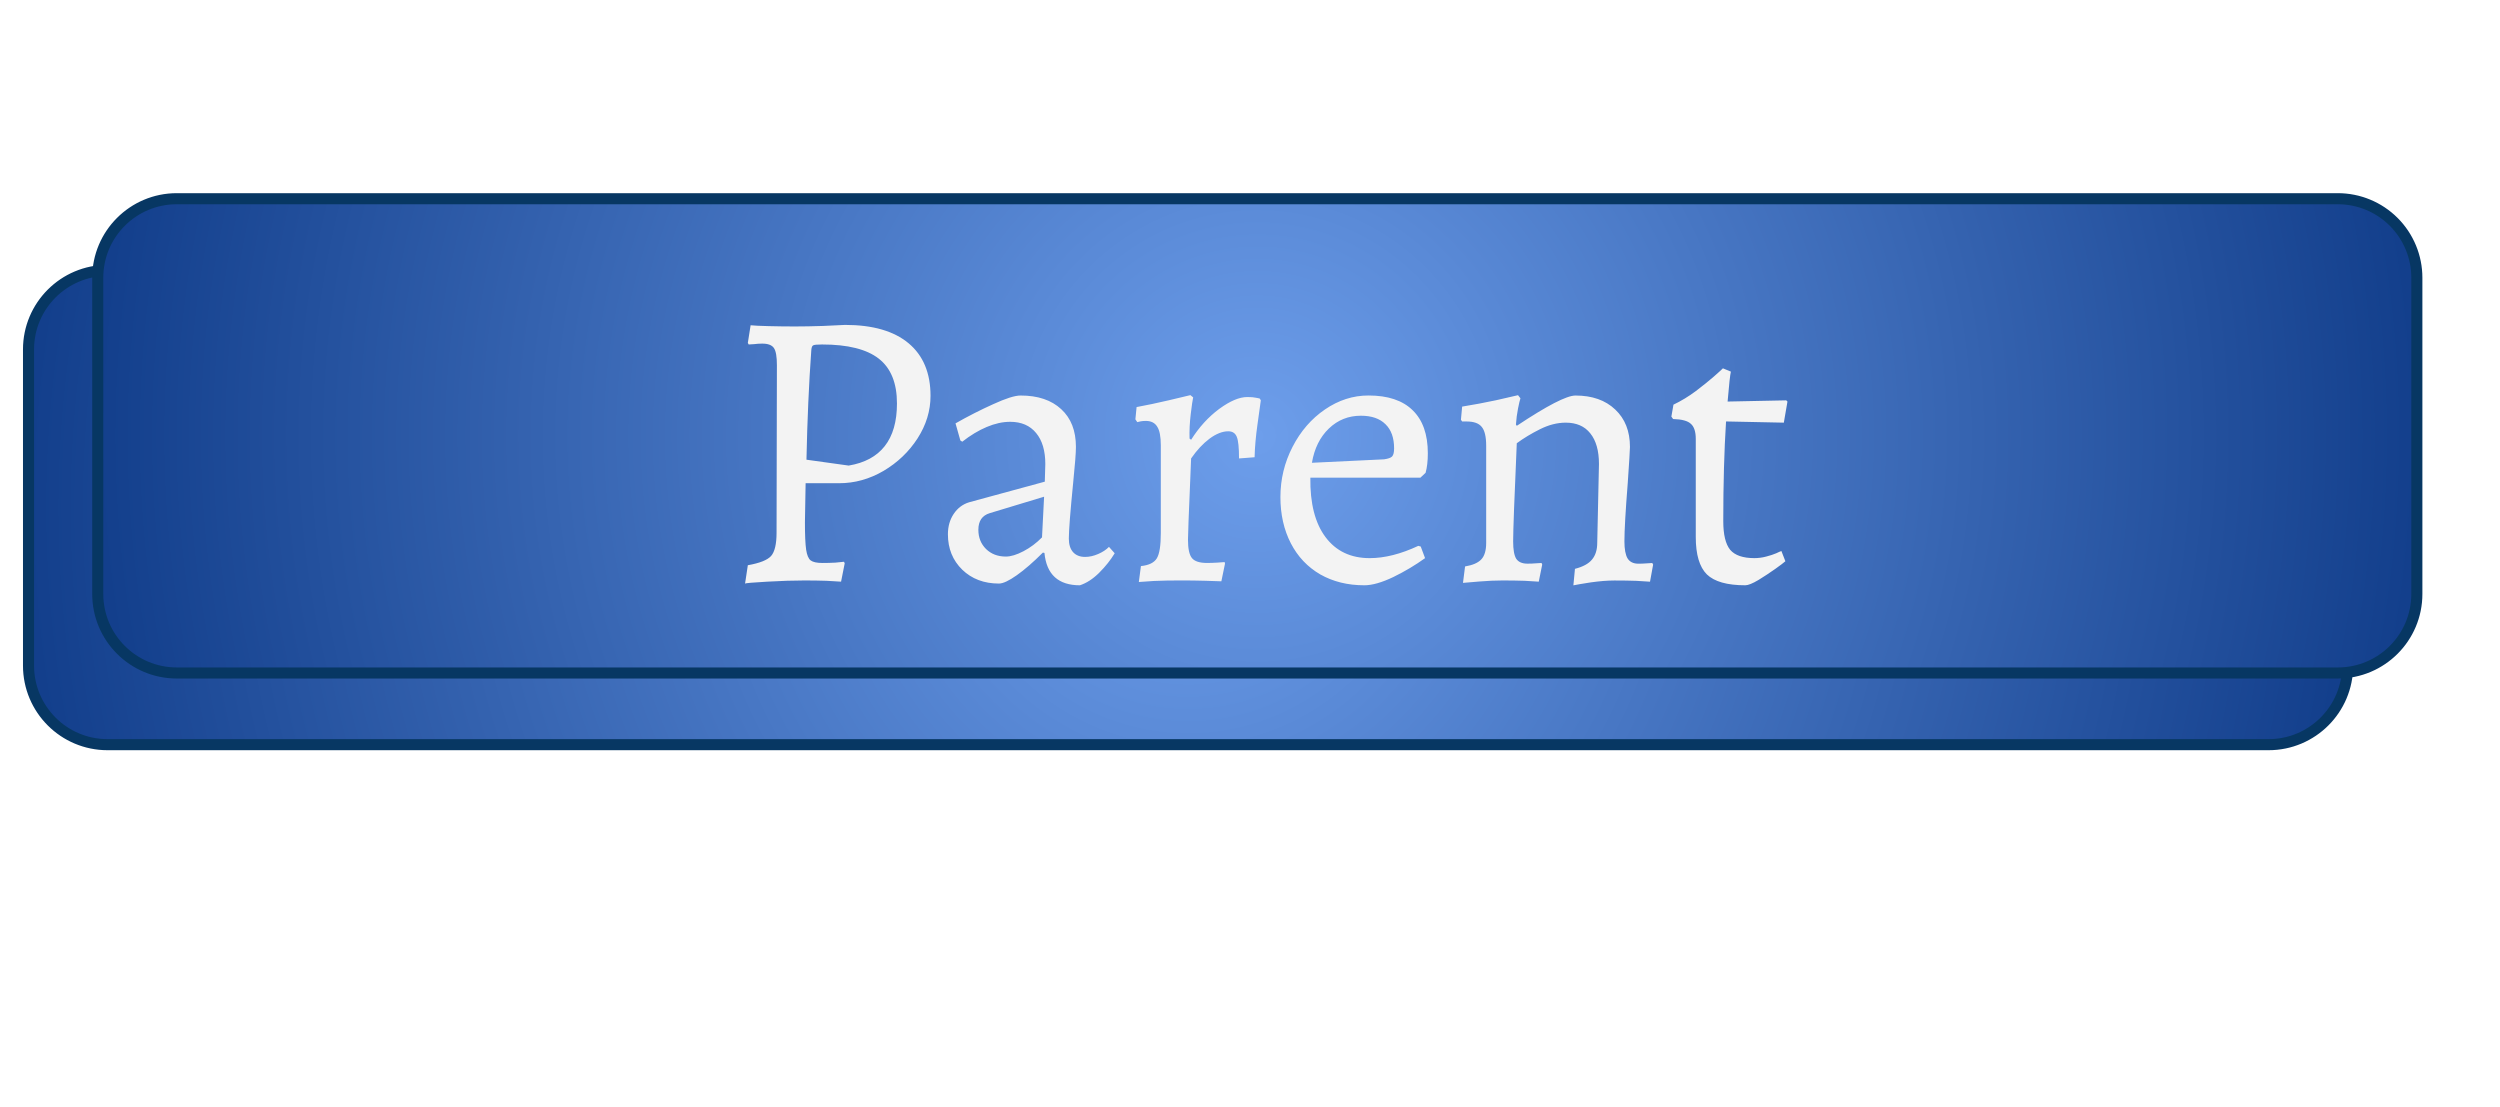 <svg version="1.1" viewBox="0.0 0.0 225.785 100.0" fill="none" stroke="none" stroke-linecap="square" stroke-miterlimit="10" xmlns:xlink="http://www.w3.org/1999/xlink" xmlns="http://www.w3.org/2000/svg"><clipPath id="p.0"><path d="m0 0l225.785 0l0 100.0l-225.785 0l0 -100.0z" clip-rule="nonzero"/></clipPath><g clip-path="url(#p.0)"><path fill="#000000" fill-opacity="0.0" d="m0 0l225.785 0l0 100.0l-225.785 0z" fill-rule="evenodd"/><g filter="url(#shadowFilter-p.1)"><use xlink:href="#p.1" transform="matrix(1.0 0.0 0.0 1.0 -6.252 6.474)"/></g><defs><filter id="shadowFilter-p.1" filterUnits="userSpaceOnUse"><feGaussianBlur in="SourceAlpha" stdDeviation="2.0" result="blur"/><feComponentTransfer in="blur" color-interpolation-filters="sRGB"><feFuncR type="linear" slope="0" intercept="0.263"/><feFuncG type="linear" slope="0" intercept="0.263"/><feFuncB type="linear" slope="0" intercept="0.263"/><feFuncA type="linear" slope="0.5" intercept="0"/></feComponentTransfer></filter></defs><g id="p.1"><defs><radialGradient id="p.2" gradientUnits="userSpaceOnUse" gradientTransform="matrix(10.339 0.0 0.0 10.339 0.0 0.0)" spreadMethod="pad" cx="10.983" cy="3.807" fx="10.983" fy="3.807" r="10.339"><stop offset="0.0" stop-color="#6d9eeb"/><stop offset="1.0" stop-color="#113d8a"/></radialGradient></defs><path fill="url(#p.2)" d="m8.828 25.085l0 0c0 -3.943 3.196 -7.139 7.139 -7.139l195.17 0c1.893 0 3.709 0.752 5.048 2.091c1.339 1.339 2.091 3.155 2.091 5.048l0 28.556c0 3.943 -3.196 7.139 -7.139 7.139l-195.17 0l0 0c-3.943 0 -7.139 -3.196 -7.139 -7.139z" fill-rule="evenodd"/><path stroke="#073763" stroke-width="1.0" stroke-linejoin="round" stroke-linecap="butt" d="m8.828 25.085l0 0c0 -3.943 3.196 -7.139 7.139 -7.139l195.17 0c1.893 0 3.709 0.752 5.048 2.091c1.339 1.339 2.091 3.155 2.091 5.048l0 28.556c0 3.943 -3.196 7.139 -7.139 7.139l-195.17 0l0 0c-3.943 0 -7.139 -3.196 -7.139 -7.139z" fill-rule="evenodd"/><path fill="#f3f3f3" d="m67.54 51.048q1.594 -0.281 2.094 -0.828q0.5 -0.562 0.5 -2.109l0.031 -15.125q0 -1.156 -0.266 -1.547q-0.266 -0.406 -1.062 -0.406q-0.359 0 -0.719 0.047q-0.359 0.031 -0.5 0.031l-0.078 -0.141l0.25 -1.594q0.438 0.047 1.625 0.078q1.188 0.031 2.375 0.031q1.125 0 2.547 -0.047q1.422 -0.062 1.984 -0.094q3.75 0 5.734 1.656q1.984 1.656 1.984 4.75q0 2.016 -1.172 3.844q-1.172 1.812 -3.078 2.938q-1.906 1.109 -4.0 1.109l-3.031 0l-0.062 3.531q0 1.719 0.109 2.469q0.109 0.734 0.406 0.969q0.312 0.234 1.062 0.234q0.609 0 1.172 -0.031q0.562 -0.047 0.781 -0.078l0.062 0.141l-0.328 1.656q-0.359 -0.031 -1.312 -0.078q-0.953 -0.031 -2.0 -0.031q-1.438 0 -3.359 0.109q-1.922 0.109 -2.0 0.172l0.25 -1.656zm9.109 -9.0q2.156 -0.359 3.25 -1.75q1.109 -1.406 1.109 -3.859q0 -2.766 -1.641 -4.047q-1.641 -1.281 -5.125 -1.281q-0.656 0 -0.797 0.078q-0.141 0.062 -0.172 0.422q-0.328 4.578 -0.438 9.906l3.812 0.531zm20.882 10.812q-2.922 0 -3.203 -2.922l-0.141 -0.031q-1.297 1.297 -2.359 2.047q-1.062 0.75 -1.609 0.75q-2.016 0 -3.312 -1.25q-1.297 -1.266 -1.297 -3.203q0 -1.047 0.516 -1.828q0.531 -0.797 1.406 -1.062l6.828 -1.859l0.047 -1.594q0 -1.797 -0.828 -2.797q-0.828 -1.016 -2.344 -1.016q-1.016 0 -2.125 0.469q-1.109 0.469 -2.203 1.328l-0.172 -0.109l-0.438 -1.547q1.703 -0.969 3.406 -1.734q1.703 -0.781 2.469 -0.781q2.344 0 3.672 1.234q1.328 1.219 1.328 3.406q0 0.797 -0.25 3.25q-0.391 3.953 -0.391 5.031q0 0.797 0.391 1.234q0.391 0.422 1.078 0.422q0.578 0 1.188 -0.266q0.609 -0.266 0.969 -0.641l0.516 0.578q-0.547 0.906 -1.391 1.75q-0.844 0.844 -1.75 1.141zm-6.688 -2.594q0.672 0 1.594 -0.484q0.922 -0.484 1.672 -1.25l0.188 -3.672l-4.906 1.484q-1.031 0.312 -1.031 1.5q0 1.047 0.688 1.734q0.703 0.688 1.797 0.688zm12.198 0.859q1.078 -0.109 1.438 -0.703q0.359 -0.594 0.359 -2.281l0 -7.922q0 -1.188 -0.328 -1.688q-0.312 -0.516 -1.031 -0.516q-0.297 0 -0.5 0.047q-0.188 0.031 -0.266 0.062l-0.172 -0.25l0.109 -1.109q1.359 -0.25 2.891 -0.609q1.531 -0.359 1.969 -0.469l0.25 0.203q-0.078 0.328 -0.219 1.5q-0.141 1.172 -0.109 2.219l0.141 0.109q1.078 -1.703 2.531 -2.781q1.469 -1.078 2.547 -1.078q0.5 0 0.766 0.062q0.281 0.047 0.359 0.078l0.094 0.156q-0.062 0.5 -0.297 2.141q-0.234 1.641 -0.266 3.0l-1.406 0.109q0 -1.469 -0.203 -1.953q-0.203 -0.5 -0.766 -0.5q-0.797 0 -1.703 0.672q-0.891 0.672 -1.656 1.781q-0.031 1.047 -0.141 3.469q-0.109 2.406 -0.141 3.875q0 1.219 0.359 1.656q0.359 0.438 1.359 0.438q0.469 0 0.938 -0.031q0.469 -0.047 0.656 -0.047l0.031 0.141l-0.328 1.594q-0.359 0 -1.438 -0.047q-1.078 -0.031 -2.234 -0.031q-1.328 0 -2.406 0.047q-1.078 0.062 -1.375 0.094l0.188 -1.438zm20.162 1.734q-2.234 0 -3.969 -0.984q-1.719 -1.0 -2.656 -2.812q-0.938 -1.828 -0.938 -4.172q0 -2.406 1.094 -4.531q1.094 -2.125 2.922 -3.375q1.844 -1.266 3.938 -1.266q2.625 0 3.984 1.328q1.375 1.328 1.375 3.891q0 1.047 -0.203 1.766l-0.469 0.438l-9.938 0q-0.047 3.484 1.375 5.375q1.422 1.891 3.984 1.891q2.016 0 4.391 -1.109l0.219 0.062l0.391 1.047q-1.297 0.938 -2.859 1.703q-1.562 0.75 -2.641 0.75zm1.797 -11.375q0.547 -0.078 0.719 -0.25q0.188 -0.188 0.188 -0.734q0 -1.438 -0.781 -2.188q-0.766 -0.766 -2.219 -0.766q-1.688 0 -2.891 1.156q-1.203 1.156 -1.531 3.094l6.516 -0.312zm17.237 9.891q1.094 -0.281 1.547 -0.844q0.469 -0.562 0.469 -1.5l0.156 -7.125q0 -1.797 -0.781 -2.766q-0.766 -0.969 -2.219 -0.969q-1.141 0 -2.328 0.594q-1.188 0.594 -2.094 1.266q-0.328 7.453 -0.328 8.859q0 1.125 0.281 1.578q0.297 0.438 1.016 0.438q0.406 0 0.766 -0.031q0.359 -0.031 0.5 -0.031l0.062 0.141l-0.312 1.547q-0.328 -0.031 -1.266 -0.078q-0.938 -0.031 -2.016 -0.031q-0.938 0 -2.078 0.094q-1.125 0.094 -1.484 0.125l0.188 -1.484q1.031 -0.172 1.469 -0.641q0.438 -0.469 0.438 -1.484l0 -8.781q0 -1.219 -0.406 -1.703q-0.391 -0.484 -1.359 -0.484l-0.406 0l-0.109 -0.156l0.109 -1.188q1.547 -0.25 3.078 -0.578q1.531 -0.344 1.969 -0.453l0.219 0.281q-0.078 0.219 -0.219 0.922q-0.141 0.703 -0.188 1.453l0.078 0.109q4.109 -2.734 5.297 -2.734q2.266 0 3.594 1.266q1.328 1.25 1.328 3.375q0 0.359 -0.203 3.312q-0.297 3.75 -0.297 5.219q0 1.047 0.281 1.531q0.297 0.484 0.984 0.484q0.391 0 0.75 -0.031q0.359 -0.031 0.5 -0.031l0.078 0.141l-0.281 1.547q-0.328 -0.031 -1.234 -0.078q-0.891 -0.031 -1.969 -0.031q-0.938 0 -2.156 0.172q-1.203 0.188 -1.562 0.266l0.141 -1.484zm15.384 1.484q-2.453 0 -3.469 -0.984q-1.0 -1.0 -1.0 -3.375l0 -8.859q0 -0.969 -0.438 -1.359q-0.422 -0.406 -1.609 -0.438l-0.156 -0.219l0.188 -1.078q1.047 -0.5 2.031 -1.234q0.984 -0.75 1.609 -1.297q0.641 -0.562 0.828 -0.75l0.719 0.297q-0.047 0.172 -0.125 0.859q-0.062 0.688 -0.172 1.844l5.297 -0.109l0.109 0.109l-0.328 1.906l-5.219 -0.109q-0.25 3.953 -0.25 9.0q0 1.828 0.625 2.594q0.641 0.75 2.188 0.75q0.531 0 1.062 -0.141q0.547 -0.141 0.906 -0.297q0.359 -0.172 0.469 -0.203l0.359 0.922q-0.203 0.188 -0.906 0.688q-0.703 0.5 -1.516 1.0q-0.812 0.484 -1.203 0.484z" fill-rule="nonzero"/></g></g></svg>